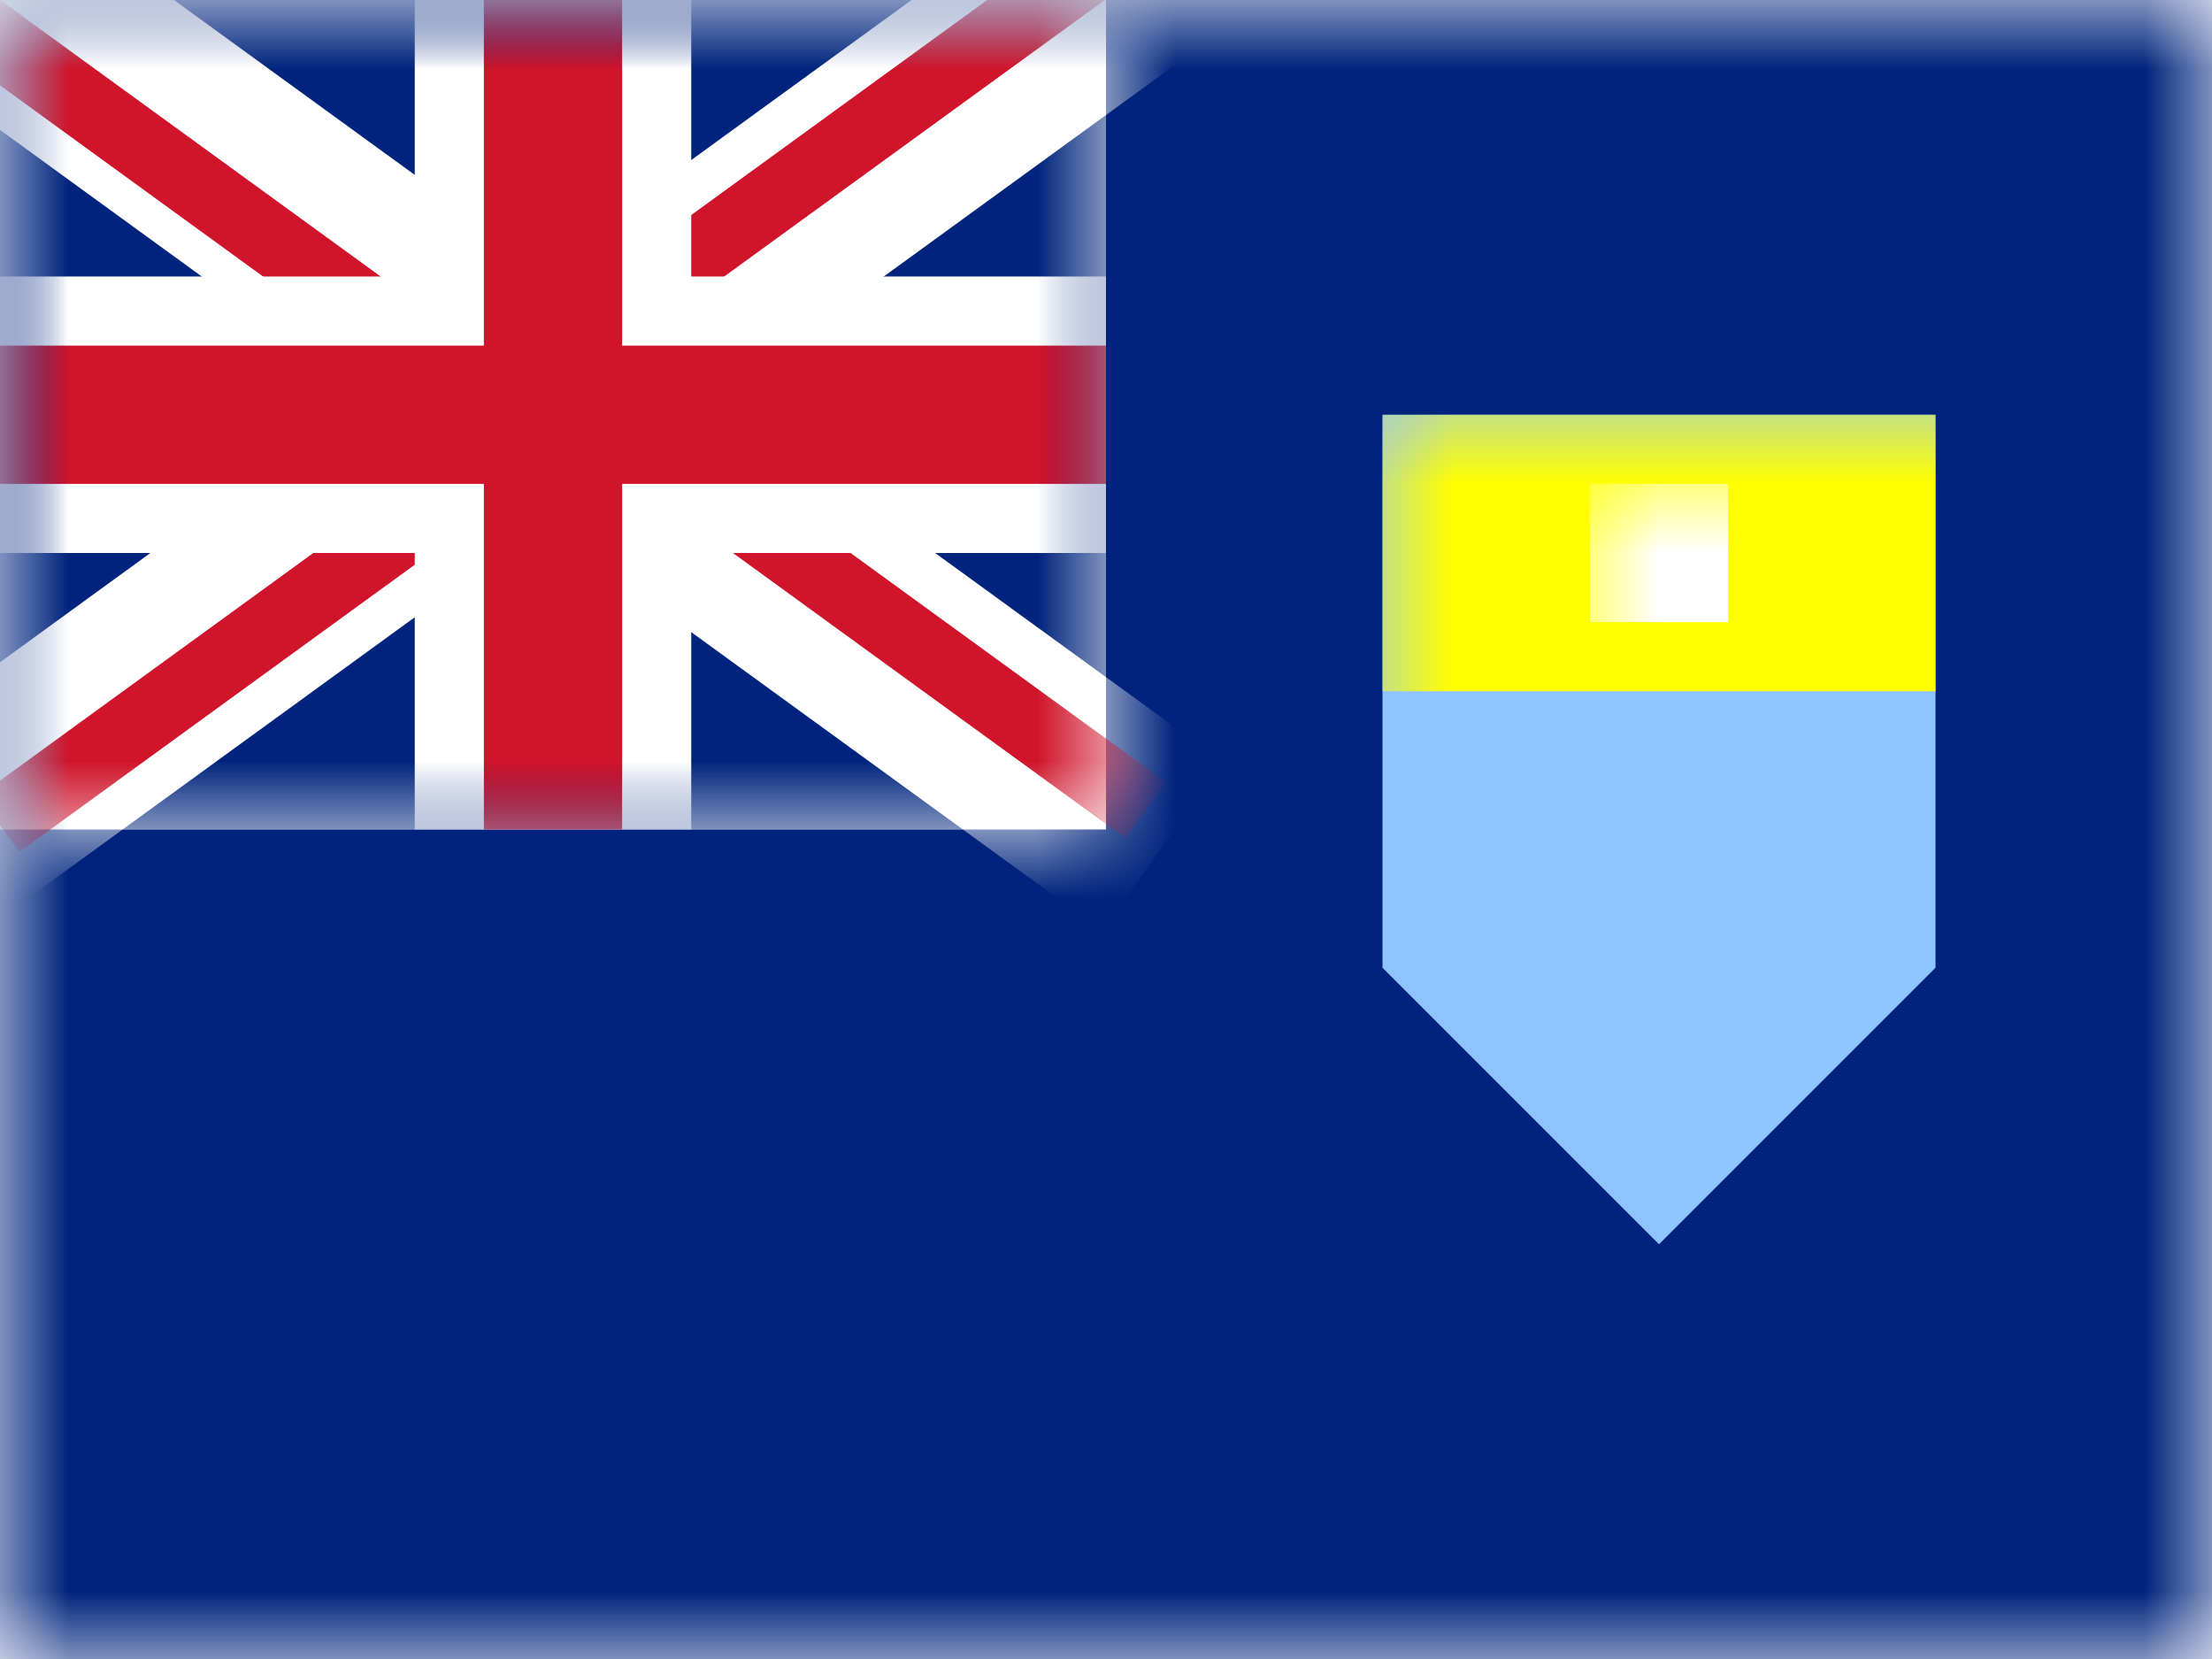 <?xml version="1.0" encoding="UTF-8"?>
<svg width="16px" height="12px" viewBox="0 0 16 12" version="1.1" xmlns="http://www.w3.org/2000/svg" xmlns:xlink="http://www.w3.org/1999/xlink">
    <rect x="0" y="0" width="16" height="12" fill="#808080" stroke="none"/>
    <title>SH-HL</title>
    <defs>
        <rect id="path-1" x="0" y="0" width="16" height="12"></rect>
        <rect id="path-3" x="0" y="0" width="8" height="6"></rect>
    </defs>
    <g id="SH-HL" stroke="none" stroke-width="1" fill="none" fill-rule="evenodd">
        <g id="Saint-Helena">
            <mask id="mask-2" fill="white">
                <use xlink:href="#path-1"></use>
            </mask>
            <use id="Rectangle-77" fill="#FFFFFF" xlink:href="#path-1"></use>
            <rect id="Rectangle-119-Copy" fill="#00247D" mask="url(#mask-2)" x="0" y="0" width="16" height="12"></rect>
            <polygon id="Rectangle-119-Copy-7" fill="#8FC5FF" mask="url(#mask-2)" points="10 3 14 3 14 7 12 9 10 7"></polygon>
            <rect id="Rectangle-119-Copy-72" fill="#FFFF00" mask="url(#mask-2)" x="10" y="3" width="4" height="2"></rect>
            <rect id="Rectangle-506" fill="#FFFFFF" mask="url(#mask-2)" x="11.5" y="3.5" width="1" height="1"></rect>
            <g id="GB-Symbol" mask="url(#mask-2)">
                <g id="UK">
                    <mask id="mask-4" fill="white">
                        <use xlink:href="#path-3"></use>
                    </mask>
                    <use id="Rectangle-77" fill="#FFFFFF" xlink:href="#path-3"></use>
                    <g id="St-Andrew" mask="url(#mask-4)">
                        <g transform="translate(-1, -1)">
                            <rect id="Rectangle-77" fill="#00247D" x="1" y="1" width="8" height="6"></rect>
                            <polygon id="Rectangle-3" fill="#FFFFFF" transform="translate(4.926, 3.865) rotate(36) translate(-4.926, -3.865) " points="-0.618 3.115 10.469 3.115 10.469 4.615 -0.618 4.615"></polygon>
                            <polygon id="Rectangle-3-Copy" fill="#FFFFFF" transform="translate(4.926, 3.865) scale(-1, 1) rotate(36) translate(-4.926, -3.865) " points="-0.618 3.115 10.469 3.115 10.469 4.615 -0.618 4.615"></polygon>
                        </g>
                    </g>
                    <g id="St-Patrick" mask="url(#mask-4)">
                        <g transform="translate(-1, -3)">
                            <g id="Group-2" transform="translate(0.5, 2.5)">
                                <polygon id="Rectangle-2" fill="#CF142B" transform="translate(2.217, 2.056) rotate(36) translate(-2.217, -2.056) " points="-0.342 1.806 4.775 1.806 4.775 2.306 -0.342 2.306"></polygon>
                                <polygon id="Rectangle-2-Copy" fill="#CF142B" transform="translate(6.717, 4.856) rotate(36) translate(-6.717, -4.856) " points="4.158 4.606 9.275 4.606 9.275 5.106 4.158 5.106"></polygon>
                            </g>
                            <g id="Group-2-Copy" transform="translate(5.077, 5.762) rotate(-72) translate(-5.077, -5.762) translate(0.327, 2.262)">
                                <polygon id="Rectangle-2-Copy" fill="#CF142B" transform="translate(6.896, 4.832) rotate(36) translate(-6.896, -4.832) " points="4.121 4.582 9.67 4.582 9.67 5.082 4.121 5.082"></polygon>
                                <polygon id="Rectangle-2" fill="#CF142B" transform="translate(2.517, 2.109) rotate(36) translate(-2.517, -2.109) " points="-0.042 1.859 5.075 1.859 5.075 2.359 -0.042 2.359"></polygon>
                            </g>
                        </g>
                    </g>
                    <g id="St-George" mask="url(#mask-4)">
                        <path d="M5,0 L5,2 L8,2 L8,4 L5,4 L5,6 L3,6 L3,4 L0,4 L0,2 L3,2 L3,0 L5,0 Z" id="Combined-Shape" fill="#FFFFFF"></path>
                        <polygon id="Rectangle-112" fill="#CF142B" points="8 2.5 8 3.5 4.5 3.5 4.5 6 3.5 6 3.5 3.5 0 3.5 0 2.5 3.5 2.5 3.5 0 4.5 0 4.5 2.5"></polygon>
                    </g>
                </g>
            </g>
            <g id="Overlay" mask="url(#mask-2)" opacity="0" stroke="#000000" stroke-opacity="0.504">
                <g>
                    <rect style="mix-blend-mode: multiply;" x="0.5" y="0.5" width="15" height="11"></rect>
                </g>
            </g>
        </g>
    </g>
</svg>